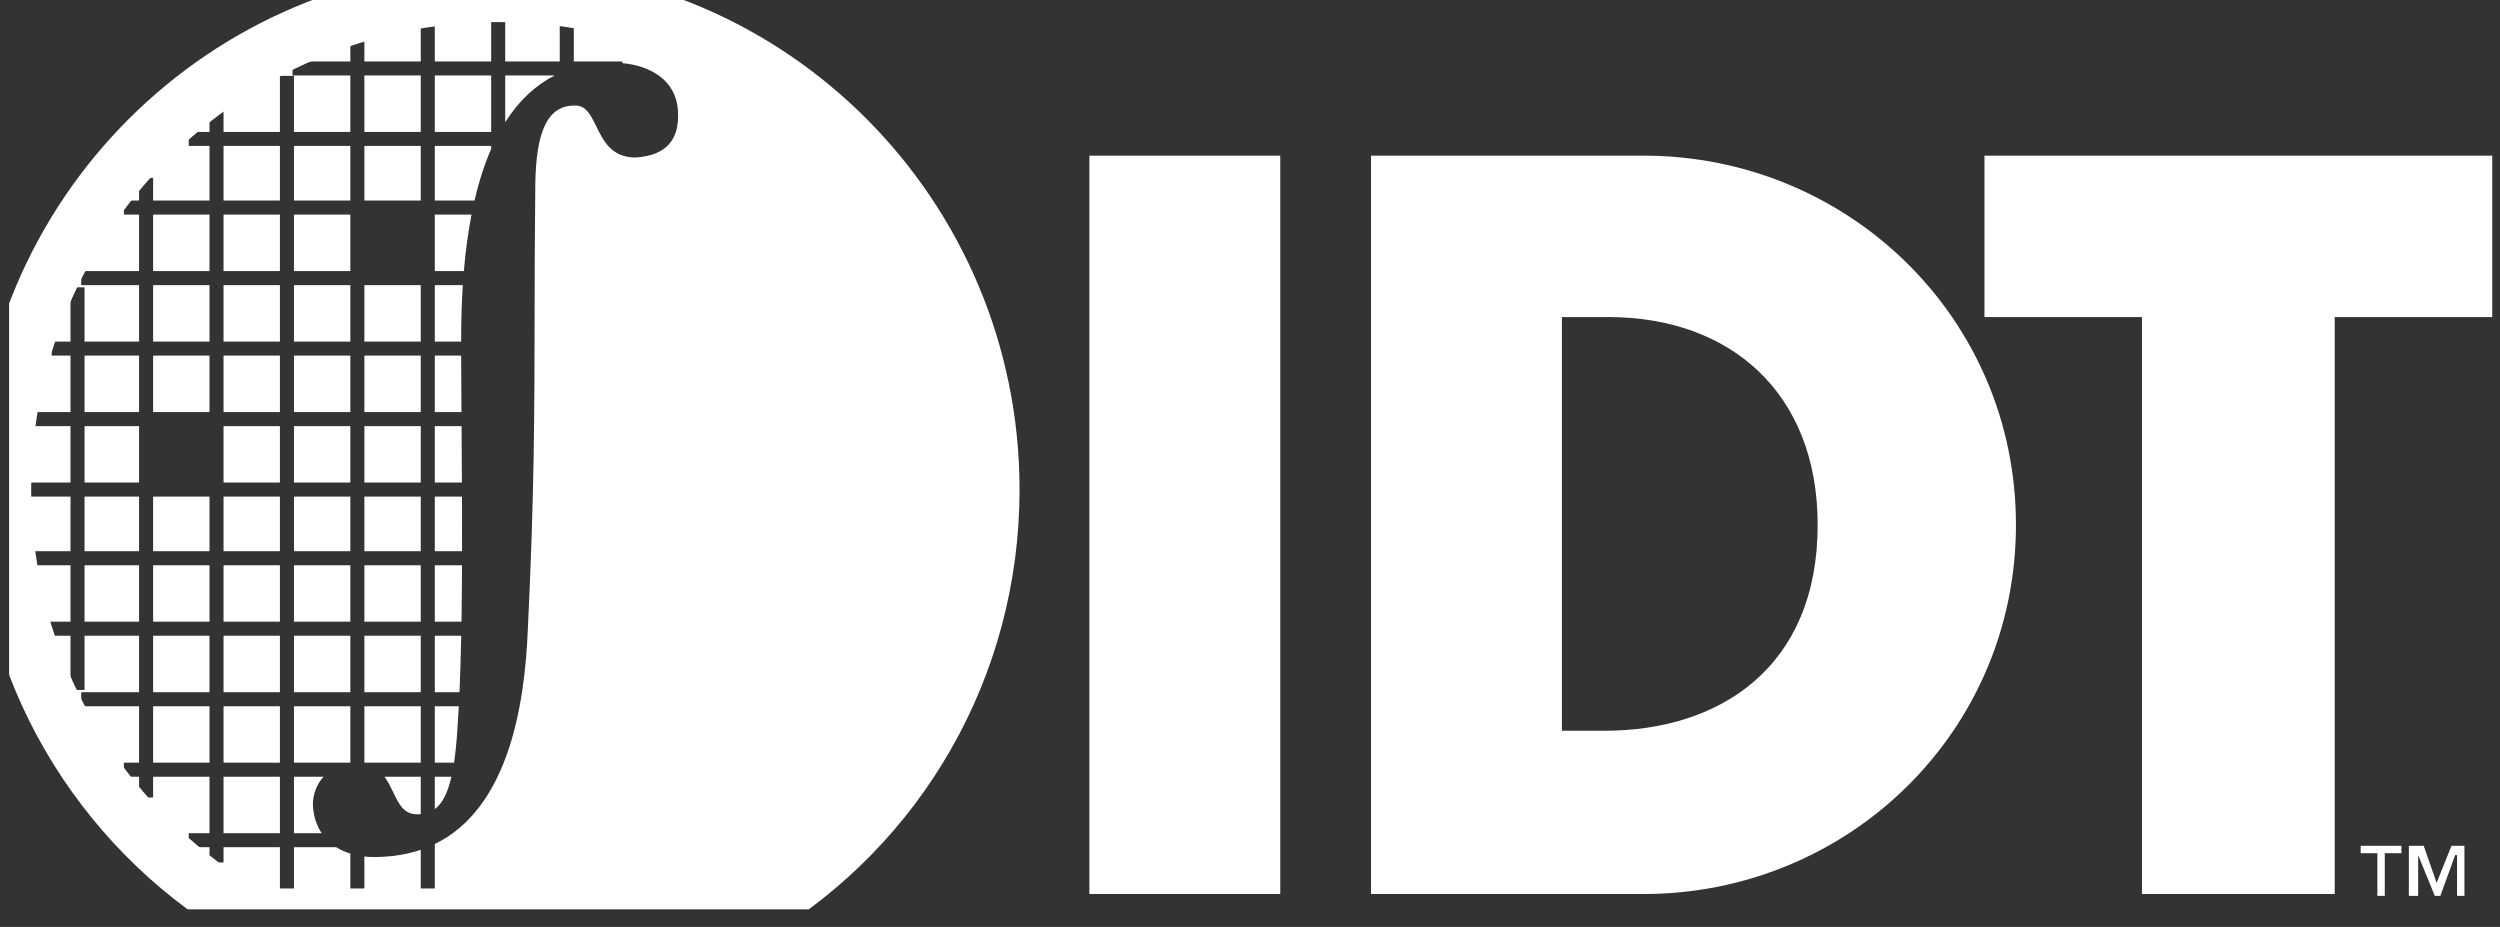 <svg width="89" height="33" viewBox="0 0 89 33" fill="none" xmlns="http://www.w3.org/2000/svg">
<rect x="0" y="0" width="89" height="33" fill="#333333" stroke="none"/>
<g clip-path="url(#clip0_94_3116)">
<path fill-rule="evenodd" clip-rule="evenodd" d="M38.782 5.541H45.577V31.827H38.782V5.541ZM55.604 11.287H57.255C61.609 11.287 64.709 13.995 64.709 18.684C64.709 23.769 61.212 26.015 57.122 26.015H55.604V11.287ZM48.809 31.827H58.507C65.764 31.827 71.768 26.081 71.768 18.683C71.768 11.287 65.764 5.541 58.507 5.541H48.809V31.827Z" fill="white"/>
<path fill-rule="evenodd" clip-rule="evenodd" d="M76.254 31.827H83.116V11.287H88.724V5.541H70.647V11.287H76.254V31.827ZM0.978 17.429C0.978 17.385 0.978 17.34 0.979 17.296V17.603C0.978 17.545 0.978 17.487 0.978 17.429ZM2.51 17.179H0.98C0.992 16.387 1.058 15.608 1.177 14.846V15.17H2.51V17.179ZM2.51 14.67H1.205C1.452 13.181 1.897 11.758 2.51 10.427V12.16H1.836V12.66H2.51V14.67ZM3.01 10.23H2.602C2.695 10.035 2.792 9.842 2.892 9.652V10.15H4.951V12.16H3.01V10.23ZM4.951 9.65H2.893C3.332 8.813 3.84 8.018 4.41 7.272V7.64H4.951V9.65ZM4.951 7.14H4.511C4.654 6.957 4.8 6.776 4.951 6.599V7.14ZM5.451 6.333H5.18C5.659 5.79 6.173 5.279 6.718 4.802V5.196H7.458V7.14H5.451V6.333ZM7.458 4.696H6.839C7.041 4.523 7.248 4.354 7.458 4.19V4.696ZM7.958 3.956H7.765C8.593 3.341 9.479 2.8 10.413 2.343V2.687H12.472V4.696H10.465V2.702H9.965V4.696H7.958V3.956ZM12.472 2.187H10.742C11.303 1.928 11.88 1.699 12.472 1.502V2.187ZM12.972 1.446H12.643C14.174 0.956 15.8 0.68 17.486 0.656V2.187H15.479V0.918H14.979V2.187H12.972V1.446ZM17.771 0.654H17.701L17.736 0.654L17.771 0.654ZM17.986 2.187V0.656C18.776 0.667 19.553 0.734 20.313 0.852H19.927V2.187H17.986ZM20.427 2.187V0.871C28.378 2.165 34.427 9.1 34.427 17.429C34.427 23.505 31.194 28.855 26.378 31.761H12.972V30.491C13.146 30.511 13.328 30.516 13.514 30.506C14.055 30.489 14.541 30.401 14.979 30.253V31.695H15.479V30.048C18.082 28.781 18.683 25.156 18.792 22.382C19.023 17.611 19.027 14.595 19.032 11.304C19.034 9.903 19.036 8.453 19.055 6.796C19.055 5.079 19.319 3.758 20.441 3.758C20.85 3.729 21.026 4.088 21.227 4.497C21.48 5.012 21.772 5.607 22.618 5.607C23.739 5.541 24.201 4.946 24.135 3.956C24.08 2.839 23.127 2.336 22.156 2.247V2.187H20.427ZM19.747 2.687H17.986V4.35C18.477 3.575 19.071 3.029 19.747 2.687ZM16.42 22.632C16.405 23.336 16.386 24.011 16.358 24.642H15.479V22.632H16.42ZM16.448 20.123C16.445 20.806 16.439 21.479 16.429 22.132H15.479V20.123H16.448ZM16.446 17.679C16.449 18.326 16.45 18.977 16.449 19.623H15.479V17.679H16.446ZM16.431 15.17C16.431 15.189 16.432 15.209 16.432 15.229C16.436 15.864 16.441 16.517 16.444 17.179H15.479V15.17H16.431ZM16.417 12.66C16.419 13.292 16.423 13.967 16.428 14.67H15.479V12.66H16.417ZM16.476 10.15C16.437 10.754 16.417 11.396 16.417 12.079C16.417 12.106 16.417 12.133 16.417 12.16H15.479V10.15H16.476ZM16.787 7.64C16.667 8.252 16.576 8.921 16.513 9.65H15.479V7.64H16.787ZM17.486 5.301C17.252 5.836 17.053 6.448 16.893 7.14H15.479V5.196H17.486V5.301ZM16.334 25.142C16.319 25.422 16.303 25.691 16.284 25.948C16.255 26.401 16.217 26.802 16.164 27.152H15.479V25.142H16.334ZM16.071 27.652H15.479V28.806C15.754 28.6 15.941 28.217 16.071 27.652ZM14.979 28.984V27.652H13.687C13.817 27.825 13.912 28.023 14.003 28.212C14.206 28.636 14.388 29.017 14.899 28.987C14.926 28.987 14.953 28.986 14.979 28.984ZM11.518 27.652H10.465V29.661H11.451C11.27 29.392 11.159 29.058 11.139 28.656C11.139 28.255 11.283 27.91 11.518 27.652ZM11.971 30.161H10.465V31.695H9.965V30.161H7.958V30.704H7.531C8.03 31.084 8.551 31.437 9.093 31.761H12.472V30.389C12.291 30.332 12.123 30.257 11.971 30.161ZM7.458 30.161V30.648C7.253 30.49 7.053 30.328 6.857 30.161H7.458ZM6.718 29.661V30.043C6.129 29.532 5.577 28.98 5.065 28.392H5.451V27.652H7.458V29.661H6.718ZM4.951 27.652V28.259C4.782 28.06 4.617 27.858 4.458 27.652H4.951ZM4.41 27.152V27.589C3.944 26.981 3.519 26.34 3.139 25.669C2.934 25.306 2.743 24.937 2.566 24.562H3.01V22.632H4.951V24.642H2.892V25.142H4.951V27.152H4.41ZM2.51 22.632V24.441C2.238 23.852 2.001 23.247 1.8 22.632H2.51ZM1.77 22.132V22.54C1.269 20.974 1.001 19.335 0.98 17.679H2.51V19.623H1.243V20.123H2.51V22.132H1.77ZM17.486 2.687H15.479V4.696H17.486V2.687ZM14.979 24.642V22.632H12.972V24.642H14.979ZM12.472 24.642V22.632H10.465V24.642H12.472ZM10.465 25.142H12.472V27.152H10.465V25.142ZM9.965 24.642V22.632H7.958V24.642H9.965ZM7.958 25.142H9.965V27.152H7.958V25.142ZM7.458 24.642V22.632H5.451V24.642H7.458ZM5.451 25.142H7.458V27.152H5.451V25.142ZM5.451 22.132H7.458V20.123H5.451V22.132ZM5.451 19.623H7.458V17.679H5.451V19.623ZM4.951 17.679V19.623H3.01V17.679H4.951ZM4.951 15.17V17.179H3.01V15.17H4.951ZM5.451 14.67H7.458V12.66H5.451V14.67ZM4.951 12.66V14.67H3.01V12.66H4.951ZM5.451 12.16H7.458V10.15H5.451V12.16ZM5.451 9.65H7.458V7.64H5.451V9.65ZM7.958 7.64V9.65H9.965V7.64H7.958ZM10.465 7.64V9.65H12.472V7.64H10.465ZM12.472 7.14H10.465V5.196H12.472V7.14ZM14.979 7.14H12.972V5.196H14.979V7.14ZM14.979 4.696V2.687H12.972V4.696H14.979ZM14.979 10.15H12.972V12.16H14.979V10.15ZM14.979 12.66H12.972V14.67H14.979V12.66ZM14.979 15.17H12.972V17.179H14.979V15.17ZM14.979 17.679H12.972V19.623H14.979V17.679ZM14.979 20.123H12.972V22.132H14.979V20.123ZM12.472 22.132V20.123H10.465V22.132H12.472ZM9.965 22.132V20.123H7.958V22.132H9.965ZM7.958 19.623H9.965V17.679H7.958V19.623ZM7.958 17.179H9.965V15.17H7.958V17.179ZM7.958 14.67H9.965V12.66H7.958V14.67ZM7.958 12.16H9.965V10.15H7.958V12.16ZM10.465 10.15V12.16H12.472V10.15H10.465ZM12.472 12.66H10.465V14.67H12.472V12.66ZM12.472 15.17H10.465V17.179H12.472V15.17ZM12.472 17.679H10.465V19.623H12.472V17.679ZM9.965 5.196V7.14H7.958V5.196H9.965ZM3.01 20.123H4.951V22.132H3.01V20.123ZM7.958 27.652V29.661H9.965V27.652H7.958ZM12.972 27.152V25.142H14.979V27.152H12.972Z" fill="white"/>
<path d="M8.643 32.485L8.881 32.629H9.159H26.312H26.591L26.829 32.485C31.938 29.403 35.296 23.799 35.296 17.429C35.295 7.703 27.464 -0.214 17.736 -0.214C8.012 -0.214 0.11 7.697 0.11 17.429C0.11 23.806 3.541 29.407 8.643 32.485Z" stroke="white" stroke-width="2" stroke-miterlimit="2.613"/>
<path fill-rule="evenodd" clip-rule="evenodd" d="M86.744 31.431L87.273 30.11H87.734V31.893H87.471V30.441H87.404L86.877 31.893H86.679L86.086 30.441V31.893H85.755V30.11H86.284L86.744 31.431ZM85.491 30.374H84.898V31.892H84.634V30.374H84.04V30.11H85.491L85.491 30.374Z" fill="white"/>
</g>
<defs>
<clipPath id="clip0_94_3116">
<rect width="88.614" height="32.372" fill="white" transform="translate(0.324)"/>
</clipPath>
</defs>
</svg>
